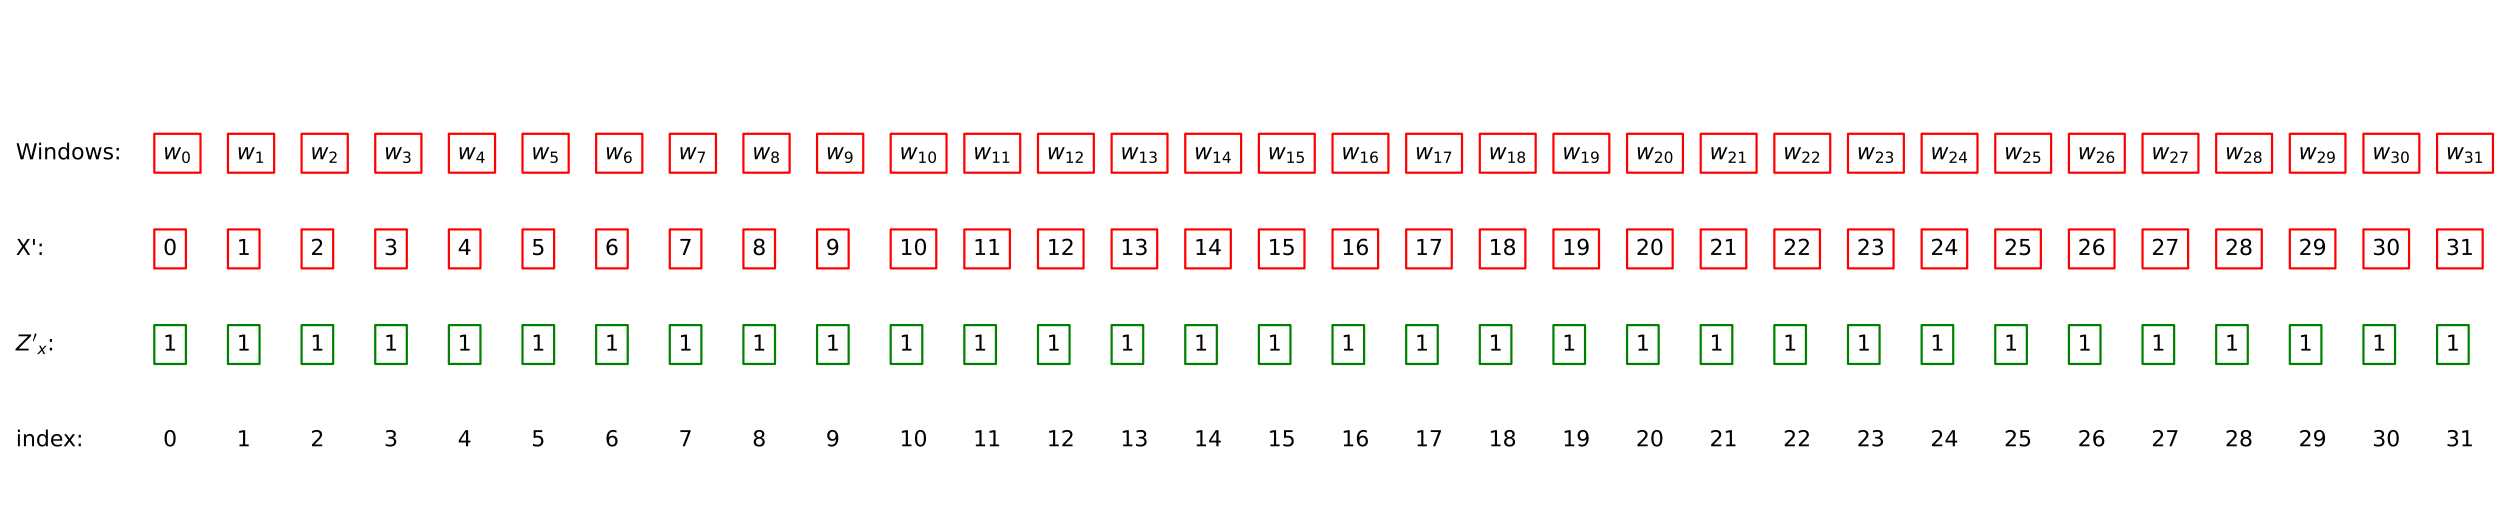 <?xml version="1.0" encoding="utf-8" standalone="no"?>
<!DOCTYPE svg PUBLIC "-//W3C//DTD SVG 1.1//EN"
  "http://www.w3.org/Graphics/SVG/1.1/DTD/svg11.dtd">
<!-- Created with matplotlib (https://matplotlib.org/) -->
<svg height="231.84pt" version="1.1" viewBox="0 0 1136.64 231.84" width="1136.64pt" xmlns="http://www.w3.org/2000/svg" xmlns:xlink="http://www.w3.org/1999/xlink">
 <defs>
  <style type="text/css">*{stroke-linecap:butt;stroke-linejoin:round;}</style>
 </defs>
 <g id="figure_1">
  <g id="patch_1">
   <path d="M 0 231.84 
L 1136.64 231.84 
L 1136.64 0 
L 0 0 
z
" style="fill:none;"/>
  </g>
  <g id="axes_1">
   <g id="text_1">
    <!-- Windows:  -->
    <g transform="translate(7.2 72.432)scale(0.1 -0.1)">
     <defs>
      <path d="M 3.328 72.906 
L 13.281 72.906 
L 28.609 11.281 
L 43.891 72.906 
L 54.984 72.906 
L 70.312 11.281 
L 85.594 72.906 
L 95.609 72.906 
L 77.297 0 
L 64.891 0 
L 49.516 63.281 
L 33.984 0 
L 21.578 0 
z
" id="DejaVuSans-87"/>
      <path d="M 9.422 54.688 
L 18.406 54.688 
L 18.406 0 
L 9.422 0 
z
M 9.422 75.984 
L 18.406 75.984 
L 18.406 64.594 
L 9.422 64.594 
z
" id="DejaVuSans-105"/>
      <path d="M 54.891 33.016 
L 54.891 0 
L 45.906 0 
L 45.906 32.719 
Q 45.906 40.484 42.875 44.328 
Q 39.844 48.188 33.797 48.188 
Q 26.516 48.188 22.312 43.547 
Q 18.109 38.922 18.109 30.906 
L 18.109 0 
L 9.078 0 
L 9.078 54.688 
L 18.109 54.688 
L 18.109 46.188 
Q 21.344 51.125 25.703 53.562 
Q 30.078 56 35.797 56 
Q 45.219 56 50.047 50.172 
Q 54.891 44.344 54.891 33.016 
z
" id="DejaVuSans-110"/>
      <path d="M 45.406 46.391 
L 45.406 75.984 
L 54.391 75.984 
L 54.391 0 
L 45.406 0 
L 45.406 8.203 
Q 42.578 3.328 38.25 0.953 
Q 33.938 -1.422 27.875 -1.422 
Q 17.969 -1.422 11.734 6.484 
Q 5.516 14.406 5.516 27.297 
Q 5.516 40.188 11.734 48.094 
Q 17.969 56 27.875 56 
Q 33.938 56 38.25 53.625 
Q 42.578 51.266 45.406 46.391 
z
M 14.797 27.297 
Q 14.797 17.391 18.875 11.75 
Q 22.953 6.109 30.078 6.109 
Q 37.203 6.109 41.297 11.75 
Q 45.406 17.391 45.406 27.297 
Q 45.406 37.203 41.297 42.844 
Q 37.203 48.484 30.078 48.484 
Q 22.953 48.484 18.875 42.844 
Q 14.797 37.203 14.797 27.297 
z
" id="DejaVuSans-100"/>
      <path d="M 30.609 48.391 
Q 23.391 48.391 19.188 42.75 
Q 14.984 37.109 14.984 27.297 
Q 14.984 17.484 19.156 11.844 
Q 23.344 6.203 30.609 6.203 
Q 37.797 6.203 41.984 11.859 
Q 46.188 17.531 46.188 27.297 
Q 46.188 37.016 41.984 42.703 
Q 37.797 48.391 30.609 48.391 
z
M 30.609 56 
Q 42.328 56 49.016 48.375 
Q 55.719 40.766 55.719 27.297 
Q 55.719 13.875 49.016 6.219 
Q 42.328 -1.422 30.609 -1.422 
Q 18.844 -1.422 12.172 6.219 
Q 5.516 13.875 5.516 27.297 
Q 5.516 40.766 12.172 48.375 
Q 18.844 56 30.609 56 
z
" id="DejaVuSans-111"/>
      <path d="M 4.203 54.688 
L 13.188 54.688 
L 24.422 12.016 
L 35.594 54.688 
L 46.188 54.688 
L 57.422 12.016 
L 68.609 54.688 
L 77.594 54.688 
L 63.281 0 
L 52.688 0 
L 40.922 44.828 
L 29.109 0 
L 18.5 0 
z
" id="DejaVuSans-119"/>
      <path d="M 44.281 53.078 
L 44.281 44.578 
Q 40.484 46.531 36.375 47.5 
Q 32.281 48.484 27.875 48.484 
Q 21.188 48.484 17.844 46.438 
Q 14.5 44.391 14.5 40.281 
Q 14.5 37.156 16.891 35.375 
Q 19.281 33.594 26.516 31.984 
L 29.594 31.297 
Q 39.156 29.25 43.188 25.516 
Q 47.219 21.781 47.219 15.094 
Q 47.219 7.469 41.188 3.016 
Q 35.156 -1.422 24.609 -1.422 
Q 20.219 -1.422 15.453 -0.562 
Q 10.688 0.297 5.422 2 
L 5.422 11.281 
Q 10.406 8.688 15.234 7.391 
Q 20.062 6.109 24.812 6.109 
Q 31.156 6.109 34.562 8.281 
Q 37.984 10.453 37.984 14.406 
Q 37.984 18.062 35.516 20.016 
Q 33.062 21.969 24.703 23.781 
L 21.578 24.516 
Q 13.234 26.266 9.516 29.906 
Q 5.812 33.547 5.812 39.891 
Q 5.812 47.609 11.281 51.797 
Q 16.75 56 26.812 56 
Q 31.781 56 36.172 55.266 
Q 40.578 54.547 44.281 53.078 
z
" id="DejaVuSans-115"/>
      <path d="M 11.719 12.406 
L 22.016 12.406 
L 22.016 0 
L 11.719 0 
z
M 11.719 51.703 
L 22.016 51.703 
L 22.016 39.312 
L 11.719 39.312 
z
" id="DejaVuSans-58"/>
      <path id="DejaVuSans-32"/>
     </defs>
     <use xlink:href="#DejaVuSans-87"/>
     <use x="96.627" xlink:href="#DejaVuSans-105"/>
     <use x="124.41" xlink:href="#DejaVuSans-110"/>
     <use x="187.789" xlink:href="#DejaVuSans-100"/>
     <use x="251.266" xlink:href="#DejaVuSans-111"/>
     <use x="312.447" xlink:href="#DejaVuSans-119"/>
     <use x="394.234" xlink:href="#DejaVuSans-115"/>
     <use x="446.334" xlink:href="#DejaVuSans-58"/>
     <use x="480.025" xlink:href="#DejaVuSans-32"/>
    </g>
   </g>
   <g id="text_2">
    <!-- X':  -->
    <g transform="translate(7.2 115.92)scale(0.1 -0.1)">
     <defs>
      <path d="M 6.297 72.906 
L 16.891 72.906 
L 35.016 45.797 
L 53.219 72.906 
L 63.812 72.906 
L 40.375 37.891 
L 65.375 0 
L 54.781 0 
L 34.281 31 
L 13.625 0 
L 2.984 0 
L 29 38.922 
z
" id="DejaVuSans-88"/>
      <path d="M 17.922 72.906 
L 17.922 45.797 
L 9.625 45.797 
L 9.625 72.906 
z
" id="DejaVuSans-39"/>
     </defs>
     <use xlink:href="#DejaVuSans-88"/>
     <use x="68.506" xlink:href="#DejaVuSans-39"/>
     <use x="95.996" xlink:href="#DejaVuSans-58"/>
     <use x="129.688" xlink:href="#DejaVuSans-32"/>
    </g>
   </g>
   <g id="text_3">
    <!-- ${Z'}_x$:  -->
    <g transform="translate(7.2 159.408)scale(0.1 -0.1)">
     <defs>
      <path d="M 13.094 72.906 
L 70.312 72.906 
L 68.891 65.375 
L 12.406 8.297 
L 58.891 8.297 
L 57.328 0 
L -2.203 0 
L -0.781 7.516 
L 55.719 64.594 
L 11.531 64.594 
z
" id="DejaVuSans-Oblique-90"/>
      <path d="M 3.516 5.422 
Q 2.875 5.609 2.875 6.391 
L 15.094 51.812 
Q 15.672 53.656 17.078 54.781 
Q 18.5 55.906 20.312 55.906 
Q 22.656 55.906 24.438 54.359 
Q 26.219 52.828 26.219 50.484 
Q 26.219 49.469 25.688 48.188 
L 7.625 4.984 
Q 7.281 4.297 6.688 4.297 
Q 6.156 4.297 5 4.781 
Q 3.859 5.281 3.516 5.422 
z
" id="Cmsy10-48"/>
      <path d="M 60.016 54.688 
L 34.906 27.875 
L 50.297 0 
L 39.984 0 
L 28.422 21.688 
L 8.297 0 
L -2.594 0 
L 24.312 28.812 
L 10.016 54.688 
L 20.312 54.688 
L 30.812 34.906 
L 49.125 54.688 
z
" id="DejaVuSans-Oblique-120"/>
     </defs>
     <use transform="translate(0 0.584)" xlink:href="#DejaVuSans-Oblique-90"/>
     <use transform="translate(75.523 38.866)scale(0.7)" xlink:href="#Cmsy10-48"/>
     <use transform="translate(98.457 -15.822)scale(0.7)" xlink:href="#DejaVuSans-Oblique-120"/>
     <use transform="translate(142.617 0.584)" xlink:href="#DejaVuSans-58"/>
     <use transform="translate(176.309 0.584)" xlink:href="#DejaVuSans-32"/>
    </g>
   </g>
   <g id="text_4">
    <!-- index: -->
    <g transform="translate(7.2 202.896)scale(0.1 -0.1)">
     <defs>
      <path d="M 56.203 29.594 
L 56.203 25.203 
L 14.891 25.203 
Q 15.484 15.922 20.484 11.062 
Q 25.484 6.203 34.422 6.203 
Q 39.594 6.203 44.453 7.469 
Q 49.312 8.734 54.109 11.281 
L 54.109 2.781 
Q 49.266 0.734 44.188 -0.344 
Q 39.109 -1.422 33.891 -1.422 
Q 20.797 -1.422 13.156 6.188 
Q 5.516 13.812 5.516 26.812 
Q 5.516 40.234 12.766 48.109 
Q 20.016 56 32.328 56 
Q 43.359 56 49.781 48.891 
Q 56.203 41.797 56.203 29.594 
z
M 47.219 32.234 
Q 47.125 39.594 43.094 43.984 
Q 39.062 48.391 32.422 48.391 
Q 24.906 48.391 20.391 44.141 
Q 15.875 39.891 15.188 32.172 
z
" id="DejaVuSans-101"/>
      <path d="M 54.891 54.688 
L 35.109 28.078 
L 55.906 0 
L 45.312 0 
L 29.391 21.484 
L 13.484 0 
L 2.875 0 
L 24.125 28.609 
L 4.688 54.688 
L 15.281 54.688 
L 29.781 35.203 
L 44.281 54.688 
z
" id="DejaVuSans-120"/>
     </defs>
     <use xlink:href="#DejaVuSans-105"/>
     <use x="27.783" xlink:href="#DejaVuSans-110"/>
     <use x="91.162" xlink:href="#DejaVuSans-100"/>
     <use x="154.639" xlink:href="#DejaVuSans-101"/>
     <use x="214.412" xlink:href="#DejaVuSans-120"/>
     <use x="273.592" xlink:href="#DejaVuSans-58"/>
    </g>
   </g>
   <g id="text_5">
    <g id="patch_2">
     <path d="M 70.16 78.512 
L 91.16 78.512 
L 91.16 60.834 
L 70.16 60.834 
z
" style="fill:none;stroke:#ff0000;stroke-linejoin:miter;"/>
    </g>
    <!-- $w_{0}$ -->
    <g transform="translate(74.16 72.432)scale(0.1 -0.1)">
     <defs>
      <path d="M 8.5 54.688 
L 17.391 54.688 
L 19.672 10.688 
L 40.094 54.688 
L 50.484 54.688 
L 53.516 10.688 
L 72.906 54.688 
L 81.891 54.688 
L 56.891 0 
L 46.391 0 
L 43.703 45.312 
L 22.797 0 
L 12.203 0 
z
" id="DejaVuSans-Oblique-119"/>
      <path d="M 31.781 66.406 
Q 24.172 66.406 20.328 58.906 
Q 16.5 51.422 16.5 36.375 
Q 16.5 21.391 20.328 13.891 
Q 24.172 6.391 31.781 6.391 
Q 39.453 6.391 43.281 13.891 
Q 47.125 21.391 47.125 36.375 
Q 47.125 51.422 43.281 58.906 
Q 39.453 66.406 31.781 66.406 
z
M 31.781 74.219 
Q 44.047 74.219 50.516 64.516 
Q 56.984 54.828 56.984 36.375 
Q 56.984 17.969 50.516 8.266 
Q 44.047 -1.422 31.781 -1.422 
Q 19.531 -1.422 13.062 8.266 
Q 6.594 17.969 6.594 36.375 
Q 6.594 54.828 13.062 64.516 
Q 19.531 74.219 31.781 74.219 
z
" id="DejaVuSans-48"/>
     </defs>
     <use transform="translate(0 0.312)" xlink:href="#DejaVuSans-Oblique-119"/>
     <use transform="translate(81.787 -16.094)scale(0.7)" xlink:href="#DejaVuSans-48"/>
    </g>
   </g>
   <g id="text_6">
    <g id="patch_3">
     <path d="M 70.16 122 
L 84.522 122 
L 84.522 104.322 
L 70.16 104.322 
z
" style="fill:none;stroke:#ff0000;stroke-linejoin:miter;"/>
    </g>
    <!-- 0 -->
    <g transform="translate(74.16 115.92)scale(0.1 -0.1)">
     <use xlink:href="#DejaVuSans-48"/>
    </g>
   </g>
   <g id="text_7">
    <g id="patch_4">
     <path d="M 70.16 165.488 
L 84.522 165.488 
L 84.522 147.81 
L 70.16 147.81 
z
" style="fill:none;stroke:#008000;stroke-linejoin:miter;"/>
    </g>
    <!-- 1 -->
    <g transform="translate(74.16 159.408)scale(0.1 -0.1)">
     <defs>
      <path d="M 12.406 8.297 
L 28.516 8.297 
L 28.516 63.922 
L 10.984 60.406 
L 10.984 69.391 
L 28.422 72.906 
L 38.281 72.906 
L 38.281 8.297 
L 54.391 8.297 
L 54.391 0 
L 12.406 0 
z
" id="DejaVuSans-49"/>
     </defs>
     <use xlink:href="#DejaVuSans-49"/>
    </g>
   </g>
   <g id="text_8">
    <!-- 0 -->
    <g transform="translate(74.16 202.896)scale(0.1 -0.1)">
     <use xlink:href="#DejaVuSans-48"/>
    </g>
   </g>
   <g id="text_9">
    <g id="patch_5">
     <path d="M 103.64 78.512 
L 124.64 78.512 
L 124.64 60.834 
L 103.64 60.834 
z
" style="fill:none;stroke:#ff0000;stroke-linejoin:miter;"/>
    </g>
    <!-- $w_{1}$ -->
    <g transform="translate(107.64 72.432)scale(0.1 -0.1)">
     <use transform="translate(0 0.312)" xlink:href="#DejaVuSans-Oblique-119"/>
     <use transform="translate(81.787 -16.094)scale(0.7)" xlink:href="#DejaVuSans-49"/>
    </g>
   </g>
   <g id="text_10">
    <g id="patch_6">
     <path d="M 103.64 122 
L 118.002 122 
L 118.002 104.322 
L 103.64 104.322 
z
" style="fill:none;stroke:#ff0000;stroke-linejoin:miter;"/>
    </g>
    <!-- 1 -->
    <g transform="translate(107.64 115.92)scale(0.1 -0.1)">
     <use xlink:href="#DejaVuSans-49"/>
    </g>
   </g>
   <g id="text_11">
    <g id="patch_7">
     <path d="M 103.64 165.488 
L 118.002 165.488 
L 118.002 147.81 
L 103.64 147.81 
z
" style="fill:none;stroke:#008000;stroke-linejoin:miter;"/>
    </g>
    <!-- 1 -->
    <g transform="translate(107.64 159.408)scale(0.1 -0.1)">
     <use xlink:href="#DejaVuSans-49"/>
    </g>
   </g>
   <g id="text_12">
    <!-- 1 -->
    <g transform="translate(107.64 202.896)scale(0.1 -0.1)">
     <use xlink:href="#DejaVuSans-49"/>
    </g>
   </g>
   <g id="text_13">
    <g id="patch_8">
     <path d="M 137.12 78.512 
L 158.12 78.512 
L 158.12 60.834 
L 137.12 60.834 
z
" style="fill:none;stroke:#ff0000;stroke-linejoin:miter;"/>
    </g>
    <!-- $w_{2}$ -->
    <g transform="translate(141.12 72.432)scale(0.1 -0.1)">
     <defs>
      <path d="M 19.188 8.297 
L 53.609 8.297 
L 53.609 0 
L 7.328 0 
L 7.328 8.297 
Q 12.938 14.109 22.625 23.891 
Q 32.328 33.688 34.812 36.531 
Q 39.547 41.844 41.422 45.531 
Q 43.312 49.219 43.312 52.781 
Q 43.312 58.594 39.234 62.25 
Q 35.156 65.922 28.609 65.922 
Q 23.969 65.922 18.812 64.312 
Q 13.672 62.703 7.812 59.422 
L 7.812 69.391 
Q 13.766 71.781 18.938 73 
Q 24.125 74.219 28.422 74.219 
Q 39.75 74.219 46.484 68.547 
Q 53.219 62.891 53.219 53.422 
Q 53.219 48.922 51.531 44.891 
Q 49.859 40.875 45.406 35.406 
Q 44.188 33.984 37.641 27.219 
Q 31.109 20.453 19.188 8.297 
z
" id="DejaVuSans-50"/>
     </defs>
     <use transform="translate(0 0.312)" xlink:href="#DejaVuSans-Oblique-119"/>
     <use transform="translate(81.787 -16.094)scale(0.7)" xlink:href="#DejaVuSans-50"/>
    </g>
   </g>
   <g id="text_14">
    <g id="patch_9">
     <path d="M 137.12 122 
L 151.482 122 
L 151.482 104.322 
L 137.12 104.322 
z
" style="fill:none;stroke:#ff0000;stroke-linejoin:miter;"/>
    </g>
    <!-- 2 -->
    <g transform="translate(141.12 115.92)scale(0.1 -0.1)">
     <use xlink:href="#DejaVuSans-50"/>
    </g>
   </g>
   <g id="text_15">
    <g id="patch_10">
     <path d="M 137.12 165.488 
L 151.482 165.488 
L 151.482 147.81 
L 137.12 147.81 
z
" style="fill:none;stroke:#008000;stroke-linejoin:miter;"/>
    </g>
    <!-- 1 -->
    <g transform="translate(141.12 159.408)scale(0.1 -0.1)">
     <use xlink:href="#DejaVuSans-49"/>
    </g>
   </g>
   <g id="text_16">
    <!-- 2 -->
    <g transform="translate(141.12 202.896)scale(0.1 -0.1)">
     <use xlink:href="#DejaVuSans-50"/>
    </g>
   </g>
   <g id="text_17">
    <g id="patch_11">
     <path d="M 170.6 78.512 
L 191.6 78.512 
L 191.6 60.834 
L 170.6 60.834 
z
" style="fill:none;stroke:#ff0000;stroke-linejoin:miter;"/>
    </g>
    <!-- $w_{3}$ -->
    <g transform="translate(174.6 72.432)scale(0.1 -0.1)">
     <defs>
      <path d="M 40.578 39.312 
Q 47.656 37.797 51.625 33 
Q 55.609 28.219 55.609 21.188 
Q 55.609 10.406 48.188 4.484 
Q 40.766 -1.422 27.094 -1.422 
Q 22.516 -1.422 17.656 -0.516 
Q 12.797 0.391 7.625 2.203 
L 7.625 11.719 
Q 11.719 9.328 16.594 8.109 
Q 21.484 6.891 26.812 6.891 
Q 36.078 6.891 40.938 10.547 
Q 45.797 14.203 45.797 21.188 
Q 45.797 27.641 41.281 31.266 
Q 36.766 34.906 28.719 34.906 
L 20.219 34.906 
L 20.219 43.016 
L 29.109 43.016 
Q 36.375 43.016 40.234 45.922 
Q 44.094 48.828 44.094 54.297 
Q 44.094 59.906 40.109 62.906 
Q 36.141 65.922 28.719 65.922 
Q 24.656 65.922 20.016 65.031 
Q 15.375 64.156 9.812 62.312 
L 9.812 71.094 
Q 15.438 72.656 20.344 73.438 
Q 25.25 74.219 29.594 74.219 
Q 40.828 74.219 47.359 69.109 
Q 53.906 64.016 53.906 55.328 
Q 53.906 49.266 50.438 45.094 
Q 46.969 40.922 40.578 39.312 
z
" id="DejaVuSans-51"/>
     </defs>
     <use transform="translate(0 0.312)" xlink:href="#DejaVuSans-Oblique-119"/>
     <use transform="translate(81.787 -16.094)scale(0.7)" xlink:href="#DejaVuSans-51"/>
    </g>
   </g>
   <g id="text_18">
    <g id="patch_12">
     <path d="M 170.6 122 
L 184.963 122 
L 184.963 104.322 
L 170.6 104.322 
z
" style="fill:none;stroke:#ff0000;stroke-linejoin:miter;"/>
    </g>
    <!-- 3 -->
    <g transform="translate(174.6 115.92)scale(0.1 -0.1)">
     <use xlink:href="#DejaVuSans-51"/>
    </g>
   </g>
   <g id="text_19">
    <g id="patch_13">
     <path d="M 170.6 165.488 
L 184.963 165.488 
L 184.963 147.81 
L 170.6 147.81 
z
" style="fill:none;stroke:#008000;stroke-linejoin:miter;"/>
    </g>
    <!-- 1 -->
    <g transform="translate(174.6 159.408)scale(0.1 -0.1)">
     <use xlink:href="#DejaVuSans-49"/>
    </g>
   </g>
   <g id="text_20">
    <!-- 3 -->
    <g transform="translate(174.6 202.896)scale(0.1 -0.1)">
     <use xlink:href="#DejaVuSans-51"/>
    </g>
   </g>
   <g id="text_21">
    <g id="patch_14">
     <path d="M 204.08 78.512 
L 225.08 78.512 
L 225.08 60.834 
L 204.08 60.834 
z
" style="fill:none;stroke:#ff0000;stroke-linejoin:miter;"/>
    </g>
    <!-- $w_{4}$ -->
    <g transform="translate(208.08 72.432)scale(0.1 -0.1)">
     <defs>
      <path d="M 37.797 64.312 
L 12.891 25.391 
L 37.797 25.391 
z
M 35.203 72.906 
L 47.609 72.906 
L 47.609 25.391 
L 58.016 25.391 
L 58.016 17.188 
L 47.609 17.188 
L 47.609 0 
L 37.797 0 
L 37.797 17.188 
L 4.891 17.188 
L 4.891 26.703 
z
" id="DejaVuSans-52"/>
     </defs>
     <use transform="translate(0 0.312)" xlink:href="#DejaVuSans-Oblique-119"/>
     <use transform="translate(81.787 -16.094)scale(0.7)" xlink:href="#DejaVuSans-52"/>
    </g>
   </g>
   <g id="text_22">
    <g id="patch_15">
     <path d="M 204.08 122 
L 218.442 122 
L 218.442 104.322 
L 204.08 104.322 
z
" style="fill:none;stroke:#ff0000;stroke-linejoin:miter;"/>
    </g>
    <!-- 4 -->
    <g transform="translate(208.08 115.92)scale(0.1 -0.1)">
     <use xlink:href="#DejaVuSans-52"/>
    </g>
   </g>
   <g id="text_23">
    <g id="patch_16">
     <path d="M 204.08 165.488 
L 218.442 165.488 
L 218.442 147.81 
L 204.08 147.81 
z
" style="fill:none;stroke:#008000;stroke-linejoin:miter;"/>
    </g>
    <!-- 1 -->
    <g transform="translate(208.08 159.408)scale(0.1 -0.1)">
     <use xlink:href="#DejaVuSans-49"/>
    </g>
   </g>
   <g id="text_24">
    <!-- 4 -->
    <g transform="translate(208.08 202.896)scale(0.1 -0.1)">
     <use xlink:href="#DejaVuSans-52"/>
    </g>
   </g>
   <g id="text_25">
    <g id="patch_17">
     <path d="M 237.56 78.512 
L 258.56 78.512 
L 258.56 60.834 
L 237.56 60.834 
z
" style="fill:none;stroke:#ff0000;stroke-linejoin:miter;"/>
    </g>
    <!-- $w_{5}$ -->
    <g transform="translate(241.56 72.432)scale(0.1 -0.1)">
     <defs>
      <path d="M 10.797 72.906 
L 49.516 72.906 
L 49.516 64.594 
L 19.828 64.594 
L 19.828 46.734 
Q 21.969 47.469 24.109 47.828 
Q 26.266 48.188 28.422 48.188 
Q 40.625 48.188 47.75 41.5 
Q 54.891 34.812 54.891 23.391 
Q 54.891 11.625 47.562 5.094 
Q 40.234 -1.422 26.906 -1.422 
Q 22.312 -1.422 17.547 -0.641 
Q 12.797 0.141 7.719 1.703 
L 7.719 11.625 
Q 12.109 9.234 16.797 8.062 
Q 21.484 6.891 26.703 6.891 
Q 35.156 6.891 40.078 11.328 
Q 45.016 15.766 45.016 23.391 
Q 45.016 31 40.078 35.438 
Q 35.156 39.891 26.703 39.891 
Q 22.75 39.891 18.812 39.016 
Q 14.891 38.141 10.797 36.281 
z
" id="DejaVuSans-53"/>
     </defs>
     <use transform="translate(0 0.312)" xlink:href="#DejaVuSans-Oblique-119"/>
     <use transform="translate(81.787 -16.094)scale(0.7)" xlink:href="#DejaVuSans-53"/>
    </g>
   </g>
   <g id="text_26">
    <g id="patch_18">
     <path d="M 237.56 122 
L 251.923 122 
L 251.923 104.322 
L 237.56 104.322 
z
" style="fill:none;stroke:#ff0000;stroke-linejoin:miter;"/>
    </g>
    <!-- 5 -->
    <g transform="translate(241.56 115.92)scale(0.1 -0.1)">
     <use xlink:href="#DejaVuSans-53"/>
    </g>
   </g>
   <g id="text_27">
    <g id="patch_19">
     <path d="M 237.56 165.488 
L 251.923 165.488 
L 251.923 147.81 
L 237.56 147.81 
z
" style="fill:none;stroke:#008000;stroke-linejoin:miter;"/>
    </g>
    <!-- 1 -->
    <g transform="translate(241.56 159.408)scale(0.1 -0.1)">
     <use xlink:href="#DejaVuSans-49"/>
    </g>
   </g>
   <g id="text_28">
    <!-- 5 -->
    <g transform="translate(241.56 202.896)scale(0.1 -0.1)">
     <use xlink:href="#DejaVuSans-53"/>
    </g>
   </g>
   <g id="text_29">
    <g id="patch_20">
     <path d="M 271.04 78.512 
L 292.04 78.512 
L 292.04 60.834 
L 271.04 60.834 
z
" style="fill:none;stroke:#ff0000;stroke-linejoin:miter;"/>
    </g>
    <!-- $w_{6}$ -->
    <g transform="translate(275.04 72.432)scale(0.1 -0.1)">
     <defs>
      <path d="M 33.016 40.375 
Q 26.375 40.375 22.484 35.828 
Q 18.609 31.297 18.609 23.391 
Q 18.609 15.531 22.484 10.953 
Q 26.375 6.391 33.016 6.391 
Q 39.656 6.391 43.531 10.953 
Q 47.406 15.531 47.406 23.391 
Q 47.406 31.297 43.531 35.828 
Q 39.656 40.375 33.016 40.375 
z
M 52.594 71.297 
L 52.594 62.312 
Q 48.875 64.062 45.094 64.984 
Q 41.312 65.922 37.594 65.922 
Q 27.828 65.922 22.672 59.328 
Q 17.531 52.734 16.797 39.406 
Q 19.672 43.656 24.016 45.922 
Q 28.375 48.188 33.594 48.188 
Q 44.578 48.188 50.953 41.516 
Q 57.328 34.859 57.328 23.391 
Q 57.328 12.156 50.688 5.359 
Q 44.047 -1.422 33.016 -1.422 
Q 20.359 -1.422 13.672 8.266 
Q 6.984 17.969 6.984 36.375 
Q 6.984 53.656 15.188 63.938 
Q 23.391 74.219 37.203 74.219 
Q 40.922 74.219 44.703 73.484 
Q 48.484 72.75 52.594 71.297 
z
" id="DejaVuSans-54"/>
     </defs>
     <use transform="translate(0 0.312)" xlink:href="#DejaVuSans-Oblique-119"/>
     <use transform="translate(81.787 -16.094)scale(0.7)" xlink:href="#DejaVuSans-54"/>
    </g>
   </g>
   <g id="text_30">
    <g id="patch_21">
     <path d="M 271.04 122 
L 285.402 122 
L 285.402 104.322 
L 271.04 104.322 
z
" style="fill:none;stroke:#ff0000;stroke-linejoin:miter;"/>
    </g>
    <!-- 6 -->
    <g transform="translate(275.04 115.92)scale(0.1 -0.1)">
     <use xlink:href="#DejaVuSans-54"/>
    </g>
   </g>
   <g id="text_31">
    <g id="patch_22">
     <path d="M 271.04 165.488 
L 285.402 165.488 
L 285.402 147.81 
L 271.04 147.81 
z
" style="fill:none;stroke:#008000;stroke-linejoin:miter;"/>
    </g>
    <!-- 1 -->
    <g transform="translate(275.04 159.408)scale(0.1 -0.1)">
     <use xlink:href="#DejaVuSans-49"/>
    </g>
   </g>
   <g id="text_32">
    <!-- 6 -->
    <g transform="translate(275.04 202.896)scale(0.1 -0.1)">
     <use xlink:href="#DejaVuSans-54"/>
    </g>
   </g>
   <g id="text_33">
    <g id="patch_23">
     <path d="M 304.52 78.512 
L 325.52 78.512 
L 325.52 60.834 
L 304.52 60.834 
z
" style="fill:none;stroke:#ff0000;stroke-linejoin:miter;"/>
    </g>
    <!-- $w_{7}$ -->
    <g transform="translate(308.52 72.432)scale(0.1 -0.1)">
     <defs>
      <path d="M 8.203 72.906 
L 55.078 72.906 
L 55.078 68.703 
L 28.609 0 
L 18.312 0 
L 43.219 64.594 
L 8.203 64.594 
z
" id="DejaVuSans-55"/>
     </defs>
     <use transform="translate(0 0.312)" xlink:href="#DejaVuSans-Oblique-119"/>
     <use transform="translate(81.787 -16.094)scale(0.7)" xlink:href="#DejaVuSans-55"/>
    </g>
   </g>
   <g id="text_34">
    <g id="patch_24">
     <path d="M 304.52 122 
L 318.882 122 
L 318.882 104.322 
L 304.52 104.322 
z
" style="fill:none;stroke:#ff0000;stroke-linejoin:miter;"/>
    </g>
    <!-- 7 -->
    <g transform="translate(308.52 115.92)scale(0.1 -0.1)">
     <use xlink:href="#DejaVuSans-55"/>
    </g>
   </g>
   <g id="text_35">
    <g id="patch_25">
     <path d="M 304.52 165.488 
L 318.882 165.488 
L 318.882 147.81 
L 304.52 147.81 
z
" style="fill:none;stroke:#008000;stroke-linejoin:miter;"/>
    </g>
    <!-- 1 -->
    <g transform="translate(308.52 159.408)scale(0.1 -0.1)">
     <use xlink:href="#DejaVuSans-49"/>
    </g>
   </g>
   <g id="text_36">
    <!-- 7 -->
    <g transform="translate(308.52 202.896)scale(0.1 -0.1)">
     <use xlink:href="#DejaVuSans-55"/>
    </g>
   </g>
   <g id="text_37">
    <g id="patch_26">
     <path d="M 338 78.512 
L 359 78.512 
L 359 60.834 
L 338 60.834 
z
" style="fill:none;stroke:#ff0000;stroke-linejoin:miter;"/>
    </g>
    <!-- $w_{8}$ -->
    <g transform="translate(342 72.432)scale(0.1 -0.1)">
     <defs>
      <path d="M 31.781 34.625 
Q 24.75 34.625 20.719 30.859 
Q 16.703 27.094 16.703 20.516 
Q 16.703 13.922 20.719 10.156 
Q 24.75 6.391 31.781 6.391 
Q 38.812 6.391 42.859 10.172 
Q 46.922 13.969 46.922 20.516 
Q 46.922 27.094 42.891 30.859 
Q 38.875 34.625 31.781 34.625 
z
M 21.922 38.812 
Q 15.578 40.375 12.031 44.719 
Q 8.5 49.078 8.5 55.328 
Q 8.5 64.062 14.719 69.141 
Q 20.953 74.219 31.781 74.219 
Q 42.672 74.219 48.875 69.141 
Q 55.078 64.062 55.078 55.328 
Q 55.078 49.078 51.531 44.719 
Q 48 40.375 41.703 38.812 
Q 48.828 37.156 52.797 32.312 
Q 56.781 27.484 56.781 20.516 
Q 56.781 9.906 50.312 4.234 
Q 43.844 -1.422 31.781 -1.422 
Q 19.734 -1.422 13.25 4.234 
Q 6.781 9.906 6.781 20.516 
Q 6.781 27.484 10.781 32.312 
Q 14.797 37.156 21.922 38.812 
z
M 18.312 54.391 
Q 18.312 48.734 21.844 45.562 
Q 25.391 42.391 31.781 42.391 
Q 38.141 42.391 41.719 45.562 
Q 45.312 48.734 45.312 54.391 
Q 45.312 60.062 41.719 63.234 
Q 38.141 66.406 31.781 66.406 
Q 25.391 66.406 21.844 63.234 
Q 18.312 60.062 18.312 54.391 
z
" id="DejaVuSans-56"/>
     </defs>
     <use transform="translate(0 0.312)" xlink:href="#DejaVuSans-Oblique-119"/>
     <use transform="translate(81.787 -16.094)scale(0.7)" xlink:href="#DejaVuSans-56"/>
    </g>
   </g>
   <g id="text_38">
    <g id="patch_27">
     <path d="M 338 122 
L 352.363 122 
L 352.363 104.322 
L 338 104.322 
z
" style="fill:none;stroke:#ff0000;stroke-linejoin:miter;"/>
    </g>
    <!-- 8 -->
    <g transform="translate(342 115.92)scale(0.1 -0.1)">
     <use xlink:href="#DejaVuSans-56"/>
    </g>
   </g>
   <g id="text_39">
    <g id="patch_28">
     <path d="M 338 165.488 
L 352.363 165.488 
L 352.363 147.81 
L 338 147.81 
z
" style="fill:none;stroke:#008000;stroke-linejoin:miter;"/>
    </g>
    <!-- 1 -->
    <g transform="translate(342 159.408)scale(0.1 -0.1)">
     <use xlink:href="#DejaVuSans-49"/>
    </g>
   </g>
   <g id="text_40">
    <!-- 8 -->
    <g transform="translate(342 202.896)scale(0.1 -0.1)">
     <use xlink:href="#DejaVuSans-56"/>
    </g>
   </g>
   <g id="text_41">
    <g id="patch_29">
     <path d="M 371.48 78.512 
L 392.48 78.512 
L 392.48 60.834 
L 371.48 60.834 
z
" style="fill:none;stroke:#ff0000;stroke-linejoin:miter;"/>
    </g>
    <!-- $w_{9}$ -->
    <g transform="translate(375.48 72.432)scale(0.1 -0.1)">
     <defs>
      <path d="M 10.984 1.516 
L 10.984 10.5 
Q 14.703 8.734 18.5 7.812 
Q 22.312 6.891 25.984 6.891 
Q 35.75 6.891 40.891 13.453 
Q 46.047 20.016 46.781 33.406 
Q 43.953 29.203 39.594 26.953 
Q 35.25 24.703 29.984 24.703 
Q 19.047 24.703 12.672 31.312 
Q 6.297 37.938 6.297 49.422 
Q 6.297 60.641 12.938 67.422 
Q 19.578 74.219 30.609 74.219 
Q 43.266 74.219 49.922 64.516 
Q 56.594 54.828 56.594 36.375 
Q 56.594 19.141 48.406 8.859 
Q 40.234 -1.422 26.422 -1.422 
Q 22.703 -1.422 18.891 -0.688 
Q 15.094 0.047 10.984 1.516 
z
M 30.609 32.422 
Q 37.25 32.422 41.125 36.953 
Q 45.016 41.5 45.016 49.422 
Q 45.016 57.281 41.125 61.844 
Q 37.25 66.406 30.609 66.406 
Q 23.969 66.406 20.094 61.844 
Q 16.219 57.281 16.219 49.422 
Q 16.219 41.5 20.094 36.953 
Q 23.969 32.422 30.609 32.422 
z
" id="DejaVuSans-57"/>
     </defs>
     <use transform="translate(0 0.312)" xlink:href="#DejaVuSans-Oblique-119"/>
     <use transform="translate(81.787 -16.094)scale(0.7)" xlink:href="#DejaVuSans-57"/>
    </g>
   </g>
   <g id="text_42">
    <g id="patch_30">
     <path d="M 371.48 122 
L 385.842 122 
L 385.842 104.322 
L 371.48 104.322 
z
" style="fill:none;stroke:#ff0000;stroke-linejoin:miter;"/>
    </g>
    <!-- 9 -->
    <g transform="translate(375.48 115.92)scale(0.1 -0.1)">
     <use xlink:href="#DejaVuSans-57"/>
    </g>
   </g>
   <g id="text_43">
    <g id="patch_31">
     <path d="M 371.48 165.488 
L 385.842 165.488 
L 385.842 147.81 
L 371.48 147.81 
z
" style="fill:none;stroke:#008000;stroke-linejoin:miter;"/>
    </g>
    <!-- 1 -->
    <g transform="translate(375.48 159.408)scale(0.1 -0.1)">
     <use xlink:href="#DejaVuSans-49"/>
    </g>
   </g>
   <g id="text_44">
    <!-- 9 -->
    <g transform="translate(375.48 202.896)scale(0.1 -0.1)">
     <use xlink:href="#DejaVuSans-57"/>
    </g>
   </g>
   <g id="text_45">
    <g id="patch_32">
     <path d="M 404.96 78.512 
L 430.36 78.512 
L 430.36 60.834 
L 404.96 60.834 
z
" style="fill:none;stroke:#ff0000;stroke-linejoin:miter;"/>
    </g>
    <!-- $w_{10}$ -->
    <g transform="translate(408.96 72.432)scale(0.1 -0.1)">
     <use transform="translate(0 0.312)" xlink:href="#DejaVuSans-Oblique-119"/>
     <use transform="translate(81.787 -16.094)scale(0.7)" xlink:href="#DejaVuSans-49"/>
     <use transform="translate(126.323 -16.094)scale(0.7)" xlink:href="#DejaVuSans-48"/>
    </g>
   </g>
   <g id="text_46">
    <g id="patch_33">
     <path d="M 404.96 122 
L 425.685 122 
L 425.685 104.322 
L 404.96 104.322 
z
" style="fill:none;stroke:#ff0000;stroke-linejoin:miter;"/>
    </g>
    <!-- 10 -->
    <g transform="translate(408.96 115.92)scale(0.1 -0.1)">
     <use xlink:href="#DejaVuSans-49"/>
     <use x="63.623" xlink:href="#DejaVuSans-48"/>
    </g>
   </g>
   <g id="text_47">
    <g id="patch_34">
     <path d="M 404.96 165.488 
L 419.322 165.488 
L 419.322 147.81 
L 404.96 147.81 
z
" style="fill:none;stroke:#008000;stroke-linejoin:miter;"/>
    </g>
    <!-- 1 -->
    <g transform="translate(408.96 159.408)scale(0.1 -0.1)">
     <use xlink:href="#DejaVuSans-49"/>
    </g>
   </g>
   <g id="text_48">
    <!-- 10 -->
    <g transform="translate(408.96 202.896)scale(0.1 -0.1)">
     <use xlink:href="#DejaVuSans-49"/>
     <use x="63.623" xlink:href="#DejaVuSans-48"/>
    </g>
   </g>
   <g id="text_49">
    <g id="patch_35">
     <path d="M 438.44 78.512 
L 463.84 78.512 
L 463.84 60.834 
L 438.44 60.834 
z
" style="fill:none;stroke:#ff0000;stroke-linejoin:miter;"/>
    </g>
    <!-- $w_{11}$ -->
    <g transform="translate(442.44 72.432)scale(0.1 -0.1)">
     <use transform="translate(0 0.312)" xlink:href="#DejaVuSans-Oblique-119"/>
     <use transform="translate(81.787 -16.094)scale(0.7)" xlink:href="#DejaVuSans-49"/>
     <use transform="translate(126.323 -16.094)scale(0.7)" xlink:href="#DejaVuSans-49"/>
    </g>
   </g>
   <g id="text_50">
    <g id="patch_36">
     <path d="M 438.44 122 
L 459.165 122 
L 459.165 104.322 
L 438.44 104.322 
z
" style="fill:none;stroke:#ff0000;stroke-linejoin:miter;"/>
    </g>
    <!-- 11 -->
    <g transform="translate(442.44 115.92)scale(0.1 -0.1)">
     <use xlink:href="#DejaVuSans-49"/>
     <use x="63.623" xlink:href="#DejaVuSans-49"/>
    </g>
   </g>
   <g id="text_51">
    <g id="patch_37">
     <path d="M 438.44 165.488 
L 452.803 165.488 
L 452.803 147.81 
L 438.44 147.81 
z
" style="fill:none;stroke:#008000;stroke-linejoin:miter;"/>
    </g>
    <!-- 1 -->
    <g transform="translate(442.44 159.408)scale(0.1 -0.1)">
     <use xlink:href="#DejaVuSans-49"/>
    </g>
   </g>
   <g id="text_52">
    <!-- 11 -->
    <g transform="translate(442.44 202.896)scale(0.1 -0.1)">
     <use xlink:href="#DejaVuSans-49"/>
     <use x="63.623" xlink:href="#DejaVuSans-49"/>
    </g>
   </g>
   <g id="text_53">
    <g id="patch_38">
     <path d="M 471.92 78.512 
L 497.32 78.512 
L 497.32 60.834 
L 471.92 60.834 
z
" style="fill:none;stroke:#ff0000;stroke-linejoin:miter;"/>
    </g>
    <!-- $w_{12}$ -->
    <g transform="translate(475.92 72.432)scale(0.1 -0.1)">
     <use transform="translate(0 0.312)" xlink:href="#DejaVuSans-Oblique-119"/>
     <use transform="translate(81.787 -16.094)scale(0.7)" xlink:href="#DejaVuSans-49"/>
     <use transform="translate(126.323 -16.094)scale(0.7)" xlink:href="#DejaVuSans-50"/>
    </g>
   </g>
   <g id="text_54">
    <g id="patch_39">
     <path d="M 471.92 122 
L 492.645 122 
L 492.645 104.322 
L 471.92 104.322 
z
" style="fill:none;stroke:#ff0000;stroke-linejoin:miter;"/>
    </g>
    <!-- 12 -->
    <g transform="translate(475.92 115.92)scale(0.1 -0.1)">
     <use xlink:href="#DejaVuSans-49"/>
     <use x="63.623" xlink:href="#DejaVuSans-50"/>
    </g>
   </g>
   <g id="text_55">
    <g id="patch_40">
     <path d="M 471.92 165.488 
L 486.283 165.488 
L 486.283 147.81 
L 471.92 147.81 
z
" style="fill:none;stroke:#008000;stroke-linejoin:miter;"/>
    </g>
    <!-- 1 -->
    <g transform="translate(475.92 159.408)scale(0.1 -0.1)">
     <use xlink:href="#DejaVuSans-49"/>
    </g>
   </g>
   <g id="text_56">
    <!-- 12 -->
    <g transform="translate(475.92 202.896)scale(0.1 -0.1)">
     <use xlink:href="#DejaVuSans-49"/>
     <use x="63.623" xlink:href="#DejaVuSans-50"/>
    </g>
   </g>
   <g id="text_57">
    <g id="patch_41">
     <path d="M 505.4 78.512 
L 530.8 78.512 
L 530.8 60.834 
L 505.4 60.834 
z
" style="fill:none;stroke:#ff0000;stroke-linejoin:miter;"/>
    </g>
    <!-- $w_{13}$ -->
    <g transform="translate(509.4 72.432)scale(0.1 -0.1)">
     <use transform="translate(0 0.312)" xlink:href="#DejaVuSans-Oblique-119"/>
     <use transform="translate(81.787 -16.094)scale(0.7)" xlink:href="#DejaVuSans-49"/>
     <use transform="translate(126.323 -16.094)scale(0.7)" xlink:href="#DejaVuSans-51"/>
    </g>
   </g>
   <g id="text_58">
    <g id="patch_42">
     <path d="M 505.4 122 
L 526.125 122 
L 526.125 104.322 
L 505.4 104.322 
z
" style="fill:none;stroke:#ff0000;stroke-linejoin:miter;"/>
    </g>
    <!-- 13 -->
    <g transform="translate(509.4 115.92)scale(0.1 -0.1)">
     <use xlink:href="#DejaVuSans-49"/>
     <use x="63.623" xlink:href="#DejaVuSans-51"/>
    </g>
   </g>
   <g id="text_59">
    <g id="patch_43">
     <path d="M 505.4 165.488 
L 519.763 165.488 
L 519.763 147.81 
L 505.4 147.81 
z
" style="fill:none;stroke:#008000;stroke-linejoin:miter;"/>
    </g>
    <!-- 1 -->
    <g transform="translate(509.4 159.408)scale(0.1 -0.1)">
     <use xlink:href="#DejaVuSans-49"/>
    </g>
   </g>
   <g id="text_60">
    <!-- 13 -->
    <g transform="translate(509.4 202.896)scale(0.1 -0.1)">
     <use xlink:href="#DejaVuSans-49"/>
     <use x="63.623" xlink:href="#DejaVuSans-51"/>
    </g>
   </g>
   <g id="text_61">
    <g id="patch_44">
     <path d="M 538.88 78.512 
L 564.28 78.512 
L 564.28 60.834 
L 538.88 60.834 
z
" style="fill:none;stroke:#ff0000;stroke-linejoin:miter;"/>
    </g>
    <!-- $w_{14}$ -->
    <g transform="translate(542.88 72.432)scale(0.1 -0.1)">
     <use transform="translate(0 0.312)" xlink:href="#DejaVuSans-Oblique-119"/>
     <use transform="translate(81.787 -16.094)scale(0.7)" xlink:href="#DejaVuSans-49"/>
     <use transform="translate(126.323 -16.094)scale(0.7)" xlink:href="#DejaVuSans-52"/>
    </g>
   </g>
   <g id="text_62">
    <g id="patch_45">
     <path d="M 538.88 122 
L 559.605 122 
L 559.605 104.322 
L 538.88 104.322 
z
" style="fill:none;stroke:#ff0000;stroke-linejoin:miter;"/>
    </g>
    <!-- 14 -->
    <g transform="translate(542.88 115.92)scale(0.1 -0.1)">
     <use xlink:href="#DejaVuSans-49"/>
     <use x="63.623" xlink:href="#DejaVuSans-52"/>
    </g>
   </g>
   <g id="text_63">
    <g id="patch_46">
     <path d="M 538.88 165.488 
L 553.242 165.488 
L 553.242 147.81 
L 538.88 147.81 
z
" style="fill:none;stroke:#008000;stroke-linejoin:miter;"/>
    </g>
    <!-- 1 -->
    <g transform="translate(542.88 159.408)scale(0.1 -0.1)">
     <use xlink:href="#DejaVuSans-49"/>
    </g>
   </g>
   <g id="text_64">
    <!-- 14 -->
    <g transform="translate(542.88 202.896)scale(0.1 -0.1)">
     <use xlink:href="#DejaVuSans-49"/>
     <use x="63.623" xlink:href="#DejaVuSans-52"/>
    </g>
   </g>
   <g id="text_65">
    <g id="patch_47">
     <path d="M 572.36 78.512 
L 597.76 78.512 
L 597.76 60.834 
L 572.36 60.834 
z
" style="fill:none;stroke:#ff0000;stroke-linejoin:miter;"/>
    </g>
    <!-- $w_{15}$ -->
    <g transform="translate(576.36 72.432)scale(0.1 -0.1)">
     <use transform="translate(0 0.312)" xlink:href="#DejaVuSans-Oblique-119"/>
     <use transform="translate(81.787 -16.094)scale(0.7)" xlink:href="#DejaVuSans-49"/>
     <use transform="translate(126.323 -16.094)scale(0.7)" xlink:href="#DejaVuSans-53"/>
    </g>
   </g>
   <g id="text_66">
    <g id="patch_48">
     <path d="M 572.36 122 
L 593.085 122 
L 593.085 104.322 
L 572.36 104.322 
z
" style="fill:none;stroke:#ff0000;stroke-linejoin:miter;"/>
    </g>
    <!-- 15 -->
    <g transform="translate(576.36 115.92)scale(0.1 -0.1)">
     <use xlink:href="#DejaVuSans-49"/>
     <use x="63.623" xlink:href="#DejaVuSans-53"/>
    </g>
   </g>
   <g id="text_67">
    <g id="patch_49">
     <path d="M 572.36 165.488 
L 586.722 165.488 
L 586.722 147.81 
L 572.36 147.81 
z
" style="fill:none;stroke:#008000;stroke-linejoin:miter;"/>
    </g>
    <!-- 1 -->
    <g transform="translate(576.36 159.408)scale(0.1 -0.1)">
     <use xlink:href="#DejaVuSans-49"/>
    </g>
   </g>
   <g id="text_68">
    <!-- 15 -->
    <g transform="translate(576.36 202.896)scale(0.1 -0.1)">
     <use xlink:href="#DejaVuSans-49"/>
     <use x="63.623" xlink:href="#DejaVuSans-53"/>
    </g>
   </g>
   <g id="text_69">
    <g id="patch_50">
     <path d="M 605.84 78.512 
L 631.24 78.512 
L 631.24 60.834 
L 605.84 60.834 
z
" style="fill:none;stroke:#ff0000;stroke-linejoin:miter;"/>
    </g>
    <!-- $w_{16}$ -->
    <g transform="translate(609.84 72.432)scale(0.1 -0.1)">
     <use transform="translate(0 0.312)" xlink:href="#DejaVuSans-Oblique-119"/>
     <use transform="translate(81.787 -16.094)scale(0.7)" xlink:href="#DejaVuSans-49"/>
     <use transform="translate(126.323 -16.094)scale(0.7)" xlink:href="#DejaVuSans-54"/>
    </g>
   </g>
   <g id="text_70">
    <g id="patch_51">
     <path d="M 605.84 122 
L 626.565 122 
L 626.565 104.322 
L 605.84 104.322 
z
" style="fill:none;stroke:#ff0000;stroke-linejoin:miter;"/>
    </g>
    <!-- 16 -->
    <g transform="translate(609.84 115.92)scale(0.1 -0.1)">
     <use xlink:href="#DejaVuSans-49"/>
     <use x="63.623" xlink:href="#DejaVuSans-54"/>
    </g>
   </g>
   <g id="text_71">
    <g id="patch_52">
     <path d="M 605.84 165.488 
L 620.202 165.488 
L 620.202 147.81 
L 605.84 147.81 
z
" style="fill:none;stroke:#008000;stroke-linejoin:miter;"/>
    </g>
    <!-- 1 -->
    <g transform="translate(609.84 159.408)scale(0.1 -0.1)">
     <use xlink:href="#DejaVuSans-49"/>
    </g>
   </g>
   <g id="text_72">
    <!-- 16 -->
    <g transform="translate(609.84 202.896)scale(0.1 -0.1)">
     <use xlink:href="#DejaVuSans-49"/>
     <use x="63.623" xlink:href="#DejaVuSans-54"/>
    </g>
   </g>
   <g id="text_73">
    <g id="patch_53">
     <path d="M 639.32 78.512 
L 664.72 78.512 
L 664.72 60.834 
L 639.32 60.834 
z
" style="fill:none;stroke:#ff0000;stroke-linejoin:miter;"/>
    </g>
    <!-- $w_{17}$ -->
    <g transform="translate(643.32 72.432)scale(0.1 -0.1)">
     <use transform="translate(0 0.312)" xlink:href="#DejaVuSans-Oblique-119"/>
     <use transform="translate(81.787 -16.094)scale(0.7)" xlink:href="#DejaVuSans-49"/>
     <use transform="translate(126.323 -16.094)scale(0.7)" xlink:href="#DejaVuSans-55"/>
    </g>
   </g>
   <g id="text_74">
    <g id="patch_54">
     <path d="M 639.32 122 
L 660.045 122 
L 660.045 104.322 
L 639.32 104.322 
z
" style="fill:none;stroke:#ff0000;stroke-linejoin:miter;"/>
    </g>
    <!-- 17 -->
    <g transform="translate(643.32 115.92)scale(0.1 -0.1)">
     <use xlink:href="#DejaVuSans-49"/>
     <use x="63.623" xlink:href="#DejaVuSans-55"/>
    </g>
   </g>
   <g id="text_75">
    <g id="patch_55">
     <path d="M 639.32 165.488 
L 653.683 165.488 
L 653.683 147.81 
L 639.32 147.81 
z
" style="fill:none;stroke:#008000;stroke-linejoin:miter;"/>
    </g>
    <!-- 1 -->
    <g transform="translate(643.32 159.408)scale(0.1 -0.1)">
     <use xlink:href="#DejaVuSans-49"/>
    </g>
   </g>
   <g id="text_76">
    <!-- 17 -->
    <g transform="translate(643.32 202.896)scale(0.1 -0.1)">
     <use xlink:href="#DejaVuSans-49"/>
     <use x="63.623" xlink:href="#DejaVuSans-55"/>
    </g>
   </g>
   <g id="text_77">
    <g id="patch_56">
     <path d="M 672.8 78.512 
L 698.2 78.512 
L 698.2 60.834 
L 672.8 60.834 
z
" style="fill:none;stroke:#ff0000;stroke-linejoin:miter;"/>
    </g>
    <!-- $w_{18}$ -->
    <g transform="translate(676.8 72.432)scale(0.1 -0.1)">
     <use transform="translate(0 0.312)" xlink:href="#DejaVuSans-Oblique-119"/>
     <use transform="translate(81.787 -16.094)scale(0.7)" xlink:href="#DejaVuSans-49"/>
     <use transform="translate(126.323 -16.094)scale(0.7)" xlink:href="#DejaVuSans-56"/>
    </g>
   </g>
   <g id="text_78">
    <g id="patch_57">
     <path d="M 672.8 122 
L 693.525 122 
L 693.525 104.322 
L 672.8 104.322 
z
" style="fill:none;stroke:#ff0000;stroke-linejoin:miter;"/>
    </g>
    <!-- 18 -->
    <g transform="translate(676.8 115.92)scale(0.1 -0.1)">
     <use xlink:href="#DejaVuSans-49"/>
     <use x="63.623" xlink:href="#DejaVuSans-56"/>
    </g>
   </g>
   <g id="text_79">
    <g id="patch_58">
     <path d="M 672.8 165.488 
L 687.163 165.488 
L 687.163 147.81 
L 672.8 147.81 
z
" style="fill:none;stroke:#008000;stroke-linejoin:miter;"/>
    </g>
    <!-- 1 -->
    <g transform="translate(676.8 159.408)scale(0.1 -0.1)">
     <use xlink:href="#DejaVuSans-49"/>
    </g>
   </g>
   <g id="text_80">
    <!-- 18 -->
    <g transform="translate(676.8 202.896)scale(0.1 -0.1)">
     <use xlink:href="#DejaVuSans-49"/>
     <use x="63.623" xlink:href="#DejaVuSans-56"/>
    </g>
   </g>
   <g id="text_81">
    <g id="patch_59">
     <path d="M 706.28 78.512 
L 731.68 78.512 
L 731.68 60.834 
L 706.28 60.834 
z
" style="fill:none;stroke:#ff0000;stroke-linejoin:miter;"/>
    </g>
    <!-- $w_{19}$ -->
    <g transform="translate(710.28 72.432)scale(0.1 -0.1)">
     <use transform="translate(0 0.312)" xlink:href="#DejaVuSans-Oblique-119"/>
     <use transform="translate(81.787 -16.094)scale(0.7)" xlink:href="#DejaVuSans-49"/>
     <use transform="translate(126.323 -16.094)scale(0.7)" xlink:href="#DejaVuSans-57"/>
    </g>
   </g>
   <g id="text_82">
    <g id="patch_60">
     <path d="M 706.28 122 
L 727.005 122 
L 727.005 104.322 
L 706.28 104.322 
z
" style="fill:none;stroke:#ff0000;stroke-linejoin:miter;"/>
    </g>
    <!-- 19 -->
    <g transform="translate(710.28 115.92)scale(0.1 -0.1)">
     <use xlink:href="#DejaVuSans-49"/>
     <use x="63.623" xlink:href="#DejaVuSans-57"/>
    </g>
   </g>
   <g id="text_83">
    <g id="patch_61">
     <path d="M 706.28 165.488 
L 720.643 165.488 
L 720.643 147.81 
L 706.28 147.81 
z
" style="fill:none;stroke:#008000;stroke-linejoin:miter;"/>
    </g>
    <!-- 1 -->
    <g transform="translate(710.28 159.408)scale(0.1 -0.1)">
     <use xlink:href="#DejaVuSans-49"/>
    </g>
   </g>
   <g id="text_84">
    <!-- 19 -->
    <g transform="translate(710.28 202.896)scale(0.1 -0.1)">
     <use xlink:href="#DejaVuSans-49"/>
     <use x="63.623" xlink:href="#DejaVuSans-57"/>
    </g>
   </g>
   <g id="text_85">
    <g id="patch_62">
     <path d="M 739.76 78.512 
L 765.16 78.512 
L 765.16 60.834 
L 739.76 60.834 
z
" style="fill:none;stroke:#ff0000;stroke-linejoin:miter;"/>
    </g>
    <!-- $w_{20}$ -->
    <g transform="translate(743.76 72.432)scale(0.1 -0.1)">
     <use transform="translate(0 0.312)" xlink:href="#DejaVuSans-Oblique-119"/>
     <use transform="translate(81.787 -16.094)scale(0.7)" xlink:href="#DejaVuSans-50"/>
     <use transform="translate(126.323 -16.094)scale(0.7)" xlink:href="#DejaVuSans-48"/>
    </g>
   </g>
   <g id="text_86">
    <g id="patch_63">
     <path d="M 739.76 122 
L 760.485 122 
L 760.485 104.322 
L 739.76 104.322 
z
" style="fill:none;stroke:#ff0000;stroke-linejoin:miter;"/>
    </g>
    <!-- 20 -->
    <g transform="translate(743.76 115.92)scale(0.1 -0.1)">
     <use xlink:href="#DejaVuSans-50"/>
     <use x="63.623" xlink:href="#DejaVuSans-48"/>
    </g>
   </g>
   <g id="text_87">
    <g id="patch_64">
     <path d="M 739.76 165.488 
L 754.122 165.488 
L 754.122 147.81 
L 739.76 147.81 
z
" style="fill:none;stroke:#008000;stroke-linejoin:miter;"/>
    </g>
    <!-- 1 -->
    <g transform="translate(743.76 159.408)scale(0.1 -0.1)">
     <use xlink:href="#DejaVuSans-49"/>
    </g>
   </g>
   <g id="text_88">
    <!-- 20 -->
    <g transform="translate(743.76 202.896)scale(0.1 -0.1)">
     <use xlink:href="#DejaVuSans-50"/>
     <use x="63.623" xlink:href="#DejaVuSans-48"/>
    </g>
   </g>
   <g id="text_89">
    <g id="patch_65">
     <path d="M 773.24 78.512 
L 798.64 78.512 
L 798.64 60.834 
L 773.24 60.834 
z
" style="fill:none;stroke:#ff0000;stroke-linejoin:miter;"/>
    </g>
    <!-- $w_{21}$ -->
    <g transform="translate(777.24 72.432)scale(0.1 -0.1)">
     <use transform="translate(0 0.312)" xlink:href="#DejaVuSans-Oblique-119"/>
     <use transform="translate(81.787 -16.094)scale(0.7)" xlink:href="#DejaVuSans-50"/>
     <use transform="translate(126.323 -16.094)scale(0.7)" xlink:href="#DejaVuSans-49"/>
    </g>
   </g>
   <g id="text_90">
    <g id="patch_66">
     <path d="M 773.24 122 
L 793.965 122 
L 793.965 104.322 
L 773.24 104.322 
z
" style="fill:none;stroke:#ff0000;stroke-linejoin:miter;"/>
    </g>
    <!-- 21 -->
    <g transform="translate(777.24 115.92)scale(0.1 -0.1)">
     <use xlink:href="#DejaVuSans-50"/>
     <use x="63.623" xlink:href="#DejaVuSans-49"/>
    </g>
   </g>
   <g id="text_91">
    <g id="patch_67">
     <path d="M 773.24 165.488 
L 787.602 165.488 
L 787.602 147.81 
L 773.24 147.81 
z
" style="fill:none;stroke:#008000;stroke-linejoin:miter;"/>
    </g>
    <!-- 1 -->
    <g transform="translate(777.24 159.408)scale(0.1 -0.1)">
     <use xlink:href="#DejaVuSans-49"/>
    </g>
   </g>
   <g id="text_92">
    <!-- 21 -->
    <g transform="translate(777.24 202.896)scale(0.1 -0.1)">
     <use xlink:href="#DejaVuSans-50"/>
     <use x="63.623" xlink:href="#DejaVuSans-49"/>
    </g>
   </g>
   <g id="text_93">
    <g id="patch_68">
     <path d="M 806.72 78.512 
L 832.12 78.512 
L 832.12 60.834 
L 806.72 60.834 
z
" style="fill:none;stroke:#ff0000;stroke-linejoin:miter;"/>
    </g>
    <!-- $w_{22}$ -->
    <g transform="translate(810.72 72.432)scale(0.1 -0.1)">
     <use transform="translate(0 0.312)" xlink:href="#DejaVuSans-Oblique-119"/>
     <use transform="translate(81.787 -16.094)scale(0.7)" xlink:href="#DejaVuSans-50"/>
     <use transform="translate(126.323 -16.094)scale(0.7)" xlink:href="#DejaVuSans-50"/>
    </g>
   </g>
   <g id="text_94">
    <g id="patch_69">
     <path d="M 806.72 122 
L 827.445 122 
L 827.445 104.322 
L 806.72 104.322 
z
" style="fill:none;stroke:#ff0000;stroke-linejoin:miter;"/>
    </g>
    <!-- 22 -->
    <g transform="translate(810.72 115.92)scale(0.1 -0.1)">
     <use xlink:href="#DejaVuSans-50"/>
     <use x="63.623" xlink:href="#DejaVuSans-50"/>
    </g>
   </g>
   <g id="text_95">
    <g id="patch_70">
     <path d="M 806.72 165.488 
L 821.082 165.488 
L 821.082 147.81 
L 806.72 147.81 
z
" style="fill:none;stroke:#008000;stroke-linejoin:miter;"/>
    </g>
    <!-- 1 -->
    <g transform="translate(810.72 159.408)scale(0.1 -0.1)">
     <use xlink:href="#DejaVuSans-49"/>
    </g>
   </g>
   <g id="text_96">
    <!-- 22 -->
    <g transform="translate(810.72 202.896)scale(0.1 -0.1)">
     <use xlink:href="#DejaVuSans-50"/>
     <use x="63.623" xlink:href="#DejaVuSans-50"/>
    </g>
   </g>
   <g id="text_97">
    <g id="patch_71">
     <path d="M 840.2 78.512 
L 865.6 78.512 
L 865.6 60.834 
L 840.2 60.834 
z
" style="fill:none;stroke:#ff0000;stroke-linejoin:miter;"/>
    </g>
    <!-- $w_{23}$ -->
    <g transform="translate(844.2 72.432)scale(0.1 -0.1)">
     <use transform="translate(0 0.312)" xlink:href="#DejaVuSans-Oblique-119"/>
     <use transform="translate(81.787 -16.094)scale(0.7)" xlink:href="#DejaVuSans-50"/>
     <use transform="translate(126.323 -16.094)scale(0.7)" xlink:href="#DejaVuSans-51"/>
    </g>
   </g>
   <g id="text_98">
    <g id="patch_72">
     <path d="M 840.2 122 
L 860.925 122 
L 860.925 104.322 
L 840.2 104.322 
z
" style="fill:none;stroke:#ff0000;stroke-linejoin:miter;"/>
    </g>
    <!-- 23 -->
    <g transform="translate(844.2 115.92)scale(0.1 -0.1)">
     <use xlink:href="#DejaVuSans-50"/>
     <use x="63.623" xlink:href="#DejaVuSans-51"/>
    </g>
   </g>
   <g id="text_99">
    <g id="patch_73">
     <path d="M 840.2 165.488 
L 854.562 165.488 
L 854.562 147.81 
L 840.2 147.81 
z
" style="fill:none;stroke:#008000;stroke-linejoin:miter;"/>
    </g>
    <!-- 1 -->
    <g transform="translate(844.2 159.408)scale(0.1 -0.1)">
     <use xlink:href="#DejaVuSans-49"/>
    </g>
   </g>
   <g id="text_100">
    <!-- 23 -->
    <g transform="translate(844.2 202.896)scale(0.1 -0.1)">
     <use xlink:href="#DejaVuSans-50"/>
     <use x="63.623" xlink:href="#DejaVuSans-51"/>
    </g>
   </g>
   <g id="text_101">
    <g id="patch_74">
     <path d="M 873.68 78.512 
L 899.08 78.512 
L 899.08 60.834 
L 873.68 60.834 
z
" style="fill:none;stroke:#ff0000;stroke-linejoin:miter;"/>
    </g>
    <!-- $w_{24}$ -->
    <g transform="translate(877.68 72.432)scale(0.1 -0.1)">
     <use transform="translate(0 0.312)" xlink:href="#DejaVuSans-Oblique-119"/>
     <use transform="translate(81.787 -16.094)scale(0.7)" xlink:href="#DejaVuSans-50"/>
     <use transform="translate(126.323 -16.094)scale(0.7)" xlink:href="#DejaVuSans-52"/>
    </g>
   </g>
   <g id="text_102">
    <g id="patch_75">
     <path d="M 873.68 122 
L 894.405 122 
L 894.405 104.322 
L 873.68 104.322 
z
" style="fill:none;stroke:#ff0000;stroke-linejoin:miter;"/>
    </g>
    <!-- 24 -->
    <g transform="translate(877.68 115.92)scale(0.1 -0.1)">
     <use xlink:href="#DejaVuSans-50"/>
     <use x="63.623" xlink:href="#DejaVuSans-52"/>
    </g>
   </g>
   <g id="text_103">
    <g id="patch_76">
     <path d="M 873.68 165.488 
L 888.043 165.488 
L 888.043 147.81 
L 873.68 147.81 
z
" style="fill:none;stroke:#008000;stroke-linejoin:miter;"/>
    </g>
    <!-- 1 -->
    <g transform="translate(877.68 159.408)scale(0.1 -0.1)">
     <use xlink:href="#DejaVuSans-49"/>
    </g>
   </g>
   <g id="text_104">
    <!-- 24 -->
    <g transform="translate(877.68 202.896)scale(0.1 -0.1)">
     <use xlink:href="#DejaVuSans-50"/>
     <use x="63.623" xlink:href="#DejaVuSans-52"/>
    </g>
   </g>
   <g id="text_105">
    <g id="patch_77">
     <path d="M 907.16 78.512 
L 932.56 78.512 
L 932.56 60.834 
L 907.16 60.834 
z
" style="fill:none;stroke:#ff0000;stroke-linejoin:miter;"/>
    </g>
    <!-- $w_{25}$ -->
    <g transform="translate(911.16 72.432)scale(0.1 -0.1)">
     <use transform="translate(0 0.312)" xlink:href="#DejaVuSans-Oblique-119"/>
     <use transform="translate(81.787 -16.094)scale(0.7)" xlink:href="#DejaVuSans-50"/>
     <use transform="translate(126.323 -16.094)scale(0.7)" xlink:href="#DejaVuSans-53"/>
    </g>
   </g>
   <g id="text_106">
    <g id="patch_78">
     <path d="M 907.16 122 
L 927.885 122 
L 927.885 104.322 
L 907.16 104.322 
z
" style="fill:none;stroke:#ff0000;stroke-linejoin:miter;"/>
    </g>
    <!-- 25 -->
    <g transform="translate(911.16 115.92)scale(0.1 -0.1)">
     <use xlink:href="#DejaVuSans-50"/>
     <use x="63.623" xlink:href="#DejaVuSans-53"/>
    </g>
   </g>
   <g id="text_107">
    <g id="patch_79">
     <path d="M 907.16 165.488 
L 921.523 165.488 
L 921.523 147.81 
L 907.16 147.81 
z
" style="fill:none;stroke:#008000;stroke-linejoin:miter;"/>
    </g>
    <!-- 1 -->
    <g transform="translate(911.16 159.408)scale(0.1 -0.1)">
     <use xlink:href="#DejaVuSans-49"/>
    </g>
   </g>
   <g id="text_108">
    <!-- 25 -->
    <g transform="translate(911.16 202.896)scale(0.1 -0.1)">
     <use xlink:href="#DejaVuSans-50"/>
     <use x="63.623" xlink:href="#DejaVuSans-53"/>
    </g>
   </g>
   <g id="text_109">
    <g id="patch_80">
     <path d="M 940.64 78.512 
L 966.04 78.512 
L 966.04 60.834 
L 940.64 60.834 
z
" style="fill:none;stroke:#ff0000;stroke-linejoin:miter;"/>
    </g>
    <!-- $w_{26}$ -->
    <g transform="translate(944.64 72.432)scale(0.1 -0.1)">
     <use transform="translate(0 0.312)" xlink:href="#DejaVuSans-Oblique-119"/>
     <use transform="translate(81.787 -16.094)scale(0.7)" xlink:href="#DejaVuSans-50"/>
     <use transform="translate(126.323 -16.094)scale(0.7)" xlink:href="#DejaVuSans-54"/>
    </g>
   </g>
   <g id="text_110">
    <g id="patch_81">
     <path d="M 940.64 122 
L 961.365 122 
L 961.365 104.322 
L 940.64 104.322 
z
" style="fill:none;stroke:#ff0000;stroke-linejoin:miter;"/>
    </g>
    <!-- 26 -->
    <g transform="translate(944.64 115.92)scale(0.1 -0.1)">
     <use xlink:href="#DejaVuSans-50"/>
     <use x="63.623" xlink:href="#DejaVuSans-54"/>
    </g>
   </g>
   <g id="text_111">
    <g id="patch_82">
     <path d="M 940.64 165.488 
L 955.003 165.488 
L 955.003 147.81 
L 940.64 147.81 
z
" style="fill:none;stroke:#008000;stroke-linejoin:miter;"/>
    </g>
    <!-- 1 -->
    <g transform="translate(944.64 159.408)scale(0.1 -0.1)">
     <use xlink:href="#DejaVuSans-49"/>
    </g>
   </g>
   <g id="text_112">
    <!-- 26 -->
    <g transform="translate(944.64 202.896)scale(0.1 -0.1)">
     <use xlink:href="#DejaVuSans-50"/>
     <use x="63.623" xlink:href="#DejaVuSans-54"/>
    </g>
   </g>
   <g id="text_113">
    <g id="patch_83">
     <path d="M 974.12 78.512 
L 999.52 78.512 
L 999.52 60.834 
L 974.12 60.834 
z
" style="fill:none;stroke:#ff0000;stroke-linejoin:miter;"/>
    </g>
    <!-- $w_{27}$ -->
    <g transform="translate(978.12 72.432)scale(0.1 -0.1)">
     <use transform="translate(0 0.312)" xlink:href="#DejaVuSans-Oblique-119"/>
     <use transform="translate(81.787 -16.094)scale(0.7)" xlink:href="#DejaVuSans-50"/>
     <use transform="translate(126.323 -16.094)scale(0.7)" xlink:href="#DejaVuSans-55"/>
    </g>
   </g>
   <g id="text_114">
    <g id="patch_84">
     <path d="M 974.12 122 
L 994.845 122 
L 994.845 104.322 
L 974.12 104.322 
z
" style="fill:none;stroke:#ff0000;stroke-linejoin:miter;"/>
    </g>
    <!-- 27 -->
    <g transform="translate(978.12 115.92)scale(0.1 -0.1)">
     <use xlink:href="#DejaVuSans-50"/>
     <use x="63.623" xlink:href="#DejaVuSans-55"/>
    </g>
   </g>
   <g id="text_115">
    <g id="patch_85">
     <path d="M 974.12 165.488 
L 988.482 165.488 
L 988.482 147.81 
L 974.12 147.81 
z
" style="fill:none;stroke:#008000;stroke-linejoin:miter;"/>
    </g>
    <!-- 1 -->
    <g transform="translate(978.12 159.408)scale(0.1 -0.1)">
     <use xlink:href="#DejaVuSans-49"/>
    </g>
   </g>
   <g id="text_116">
    <!-- 27 -->
    <g transform="translate(978.12 202.896)scale(0.1 -0.1)">
     <use xlink:href="#DejaVuSans-50"/>
     <use x="63.623" xlink:href="#DejaVuSans-55"/>
    </g>
   </g>
   <g id="text_117">
    <g id="patch_86">
     <path d="M 1007.6 78.512 
L 1033 78.512 
L 1033 60.834 
L 1007.6 60.834 
z
" style="fill:none;stroke:#ff0000;stroke-linejoin:miter;"/>
    </g>
    <!-- $w_{28}$ -->
    <g transform="translate(1011.6 72.432)scale(0.1 -0.1)">
     <use transform="translate(0 0.312)" xlink:href="#DejaVuSans-Oblique-119"/>
     <use transform="translate(81.787 -16.094)scale(0.7)" xlink:href="#DejaVuSans-50"/>
     <use transform="translate(126.323 -16.094)scale(0.7)" xlink:href="#DejaVuSans-56"/>
    </g>
   </g>
   <g id="text_118">
    <g id="patch_87">
     <path d="M 1007.6 122 
L 1028.325 122 
L 1028.325 104.322 
L 1007.6 104.322 
z
" style="fill:none;stroke:#ff0000;stroke-linejoin:miter;"/>
    </g>
    <!-- 28 -->
    <g transform="translate(1011.6 115.92)scale(0.1 -0.1)">
     <use xlink:href="#DejaVuSans-50"/>
     <use x="63.623" xlink:href="#DejaVuSans-56"/>
    </g>
   </g>
   <g id="text_119">
    <g id="patch_88">
     <path d="M 1007.6 165.488 
L 1021.962 165.488 
L 1021.962 147.81 
L 1007.6 147.81 
z
" style="fill:none;stroke:#008000;stroke-linejoin:miter;"/>
    </g>
    <!-- 1 -->
    <g transform="translate(1011.6 159.408)scale(0.1 -0.1)">
     <use xlink:href="#DejaVuSans-49"/>
    </g>
   </g>
   <g id="text_120">
    <!-- 28 -->
    <g transform="translate(1011.6 202.896)scale(0.1 -0.1)">
     <use xlink:href="#DejaVuSans-50"/>
     <use x="63.623" xlink:href="#DejaVuSans-56"/>
    </g>
   </g>
   <g id="text_121">
    <g id="patch_89">
     <path d="M 1041.08 78.512 
L 1066.38 78.512 
L 1066.38 60.834 
L 1041.08 60.834 
z
" style="fill:none;stroke:#ff0000;stroke-linejoin:miter;"/>
    </g>
    <!-- $w_{29}$ -->
    <g transform="translate(1045.08 72.432)scale(0.1 -0.1)">
     <use transform="translate(0 0.312)" xlink:href="#DejaVuSans-Oblique-119"/>
     <use transform="translate(81.787 -16.094)scale(0.7)" xlink:href="#DejaVuSans-50"/>
     <use transform="translate(125.098 -16.094)scale(0.7)" xlink:href="#DejaVuSans-57"/>
    </g>
   </g>
   <g id="text_122">
    <g id="patch_90">
     <path d="M 1041.08 122 
L 1061.805 122 
L 1061.805 104.322 
L 1041.08 104.322 
z
" style="fill:none;stroke:#ff0000;stroke-linejoin:miter;"/>
    </g>
    <!-- 29 -->
    <g transform="translate(1045.08 115.92)scale(0.1 -0.1)">
     <use xlink:href="#DejaVuSans-50"/>
     <use x="63.623" xlink:href="#DejaVuSans-57"/>
    </g>
   </g>
   <g id="text_123">
    <g id="patch_91">
     <path d="M 1041.08 165.488 
L 1055.443 165.488 
L 1055.443 147.81 
L 1041.08 147.81 
z
" style="fill:none;stroke:#008000;stroke-linejoin:miter;"/>
    </g>
    <!-- 1 -->
    <g transform="translate(1045.08 159.408)scale(0.1 -0.1)">
     <use xlink:href="#DejaVuSans-49"/>
    </g>
   </g>
   <g id="text_124">
    <!-- 29 -->
    <g transform="translate(1045.08 202.896)scale(0.1 -0.1)">
     <use xlink:href="#DejaVuSans-50"/>
     <use x="63.623" xlink:href="#DejaVuSans-57"/>
    </g>
   </g>
   <g id="text_125">
    <g id="patch_92">
     <path d="M 1074.56 78.512 
L 1099.96 78.512 
L 1099.96 60.834 
L 1074.56 60.834 
z
" style="fill:none;stroke:#ff0000;stroke-linejoin:miter;"/>
    </g>
    <!-- $w_{30}$ -->
    <g transform="translate(1078.56 72.432)scale(0.1 -0.1)">
     <use transform="translate(0 0.312)" xlink:href="#DejaVuSans-Oblique-119"/>
     <use transform="translate(81.787 -16.094)scale(0.7)" xlink:href="#DejaVuSans-51"/>
     <use transform="translate(126.323 -16.094)scale(0.7)" xlink:href="#DejaVuSans-48"/>
    </g>
   </g>
   <g id="text_126">
    <g id="patch_93">
     <path d="M 1074.56 122 
L 1095.285 122 
L 1095.285 104.322 
L 1074.56 104.322 
z
" style="fill:none;stroke:#ff0000;stroke-linejoin:miter;"/>
    </g>
    <!-- 30 -->
    <g transform="translate(1078.56 115.92)scale(0.1 -0.1)">
     <use xlink:href="#DejaVuSans-51"/>
     <use x="63.623" xlink:href="#DejaVuSans-48"/>
    </g>
   </g>
   <g id="text_127">
    <g id="patch_94">
     <path d="M 1074.56 165.488 
L 1088.922 165.488 
L 1088.922 147.81 
L 1074.56 147.81 
z
" style="fill:none;stroke:#008000;stroke-linejoin:miter;"/>
    </g>
    <!-- 1 -->
    <g transform="translate(1078.56 159.408)scale(0.1 -0.1)">
     <use xlink:href="#DejaVuSans-49"/>
    </g>
   </g>
   <g id="text_128">
    <!-- 30 -->
    <g transform="translate(1078.56 202.896)scale(0.1 -0.1)">
     <use xlink:href="#DejaVuSans-51"/>
     <use x="63.623" xlink:href="#DejaVuSans-48"/>
    </g>
   </g>
   <g id="text_129">
    <g id="patch_95">
     <path d="M 1108.04 78.512 
L 1133.44 78.512 
L 1133.44 60.834 
L 1108.04 60.834 
z
" style="fill:none;stroke:#ff0000;stroke-linejoin:miter;"/>
    </g>
    <!-- $w_{31}$ -->
    <g transform="translate(1112.04 72.432)scale(0.1 -0.1)">
     <use transform="translate(0 0.312)" xlink:href="#DejaVuSans-Oblique-119"/>
     <use transform="translate(81.787 -16.094)scale(0.7)" xlink:href="#DejaVuSans-51"/>
     <use transform="translate(126.323 -16.094)scale(0.7)" xlink:href="#DejaVuSans-49"/>
    </g>
   </g>
   <g id="text_130">
    <g id="patch_96">
     <path d="M 1108.04 122 
L 1128.765 122 
L 1128.765 104.322 
L 1108.04 104.322 
z
" style="fill:none;stroke:#ff0000;stroke-linejoin:miter;"/>
    </g>
    <!-- 31 -->
    <g transform="translate(1112.04 115.92)scale(0.1 -0.1)">
     <use xlink:href="#DejaVuSans-51"/>
     <use x="63.623" xlink:href="#DejaVuSans-49"/>
    </g>
   </g>
   <g id="text_131">
    <g id="patch_97">
     <path d="M 1108.04 165.488 
L 1122.402 165.488 
L 1122.402 147.81 
L 1108.04 147.81 
z
" style="fill:none;stroke:#008000;stroke-linejoin:miter;"/>
    </g>
    <!-- 1 -->
    <g transform="translate(1112.04 159.408)scale(0.1 -0.1)">
     <use xlink:href="#DejaVuSans-49"/>
    </g>
   </g>
   <g id="text_132">
    <!-- 31 -->
    <g transform="translate(1112.04 202.896)scale(0.1 -0.1)">
     <use xlink:href="#DejaVuSans-51"/>
     <use x="63.623" xlink:href="#DejaVuSans-49"/>
    </g>
   </g>
  </g>
 </g>
</svg>
